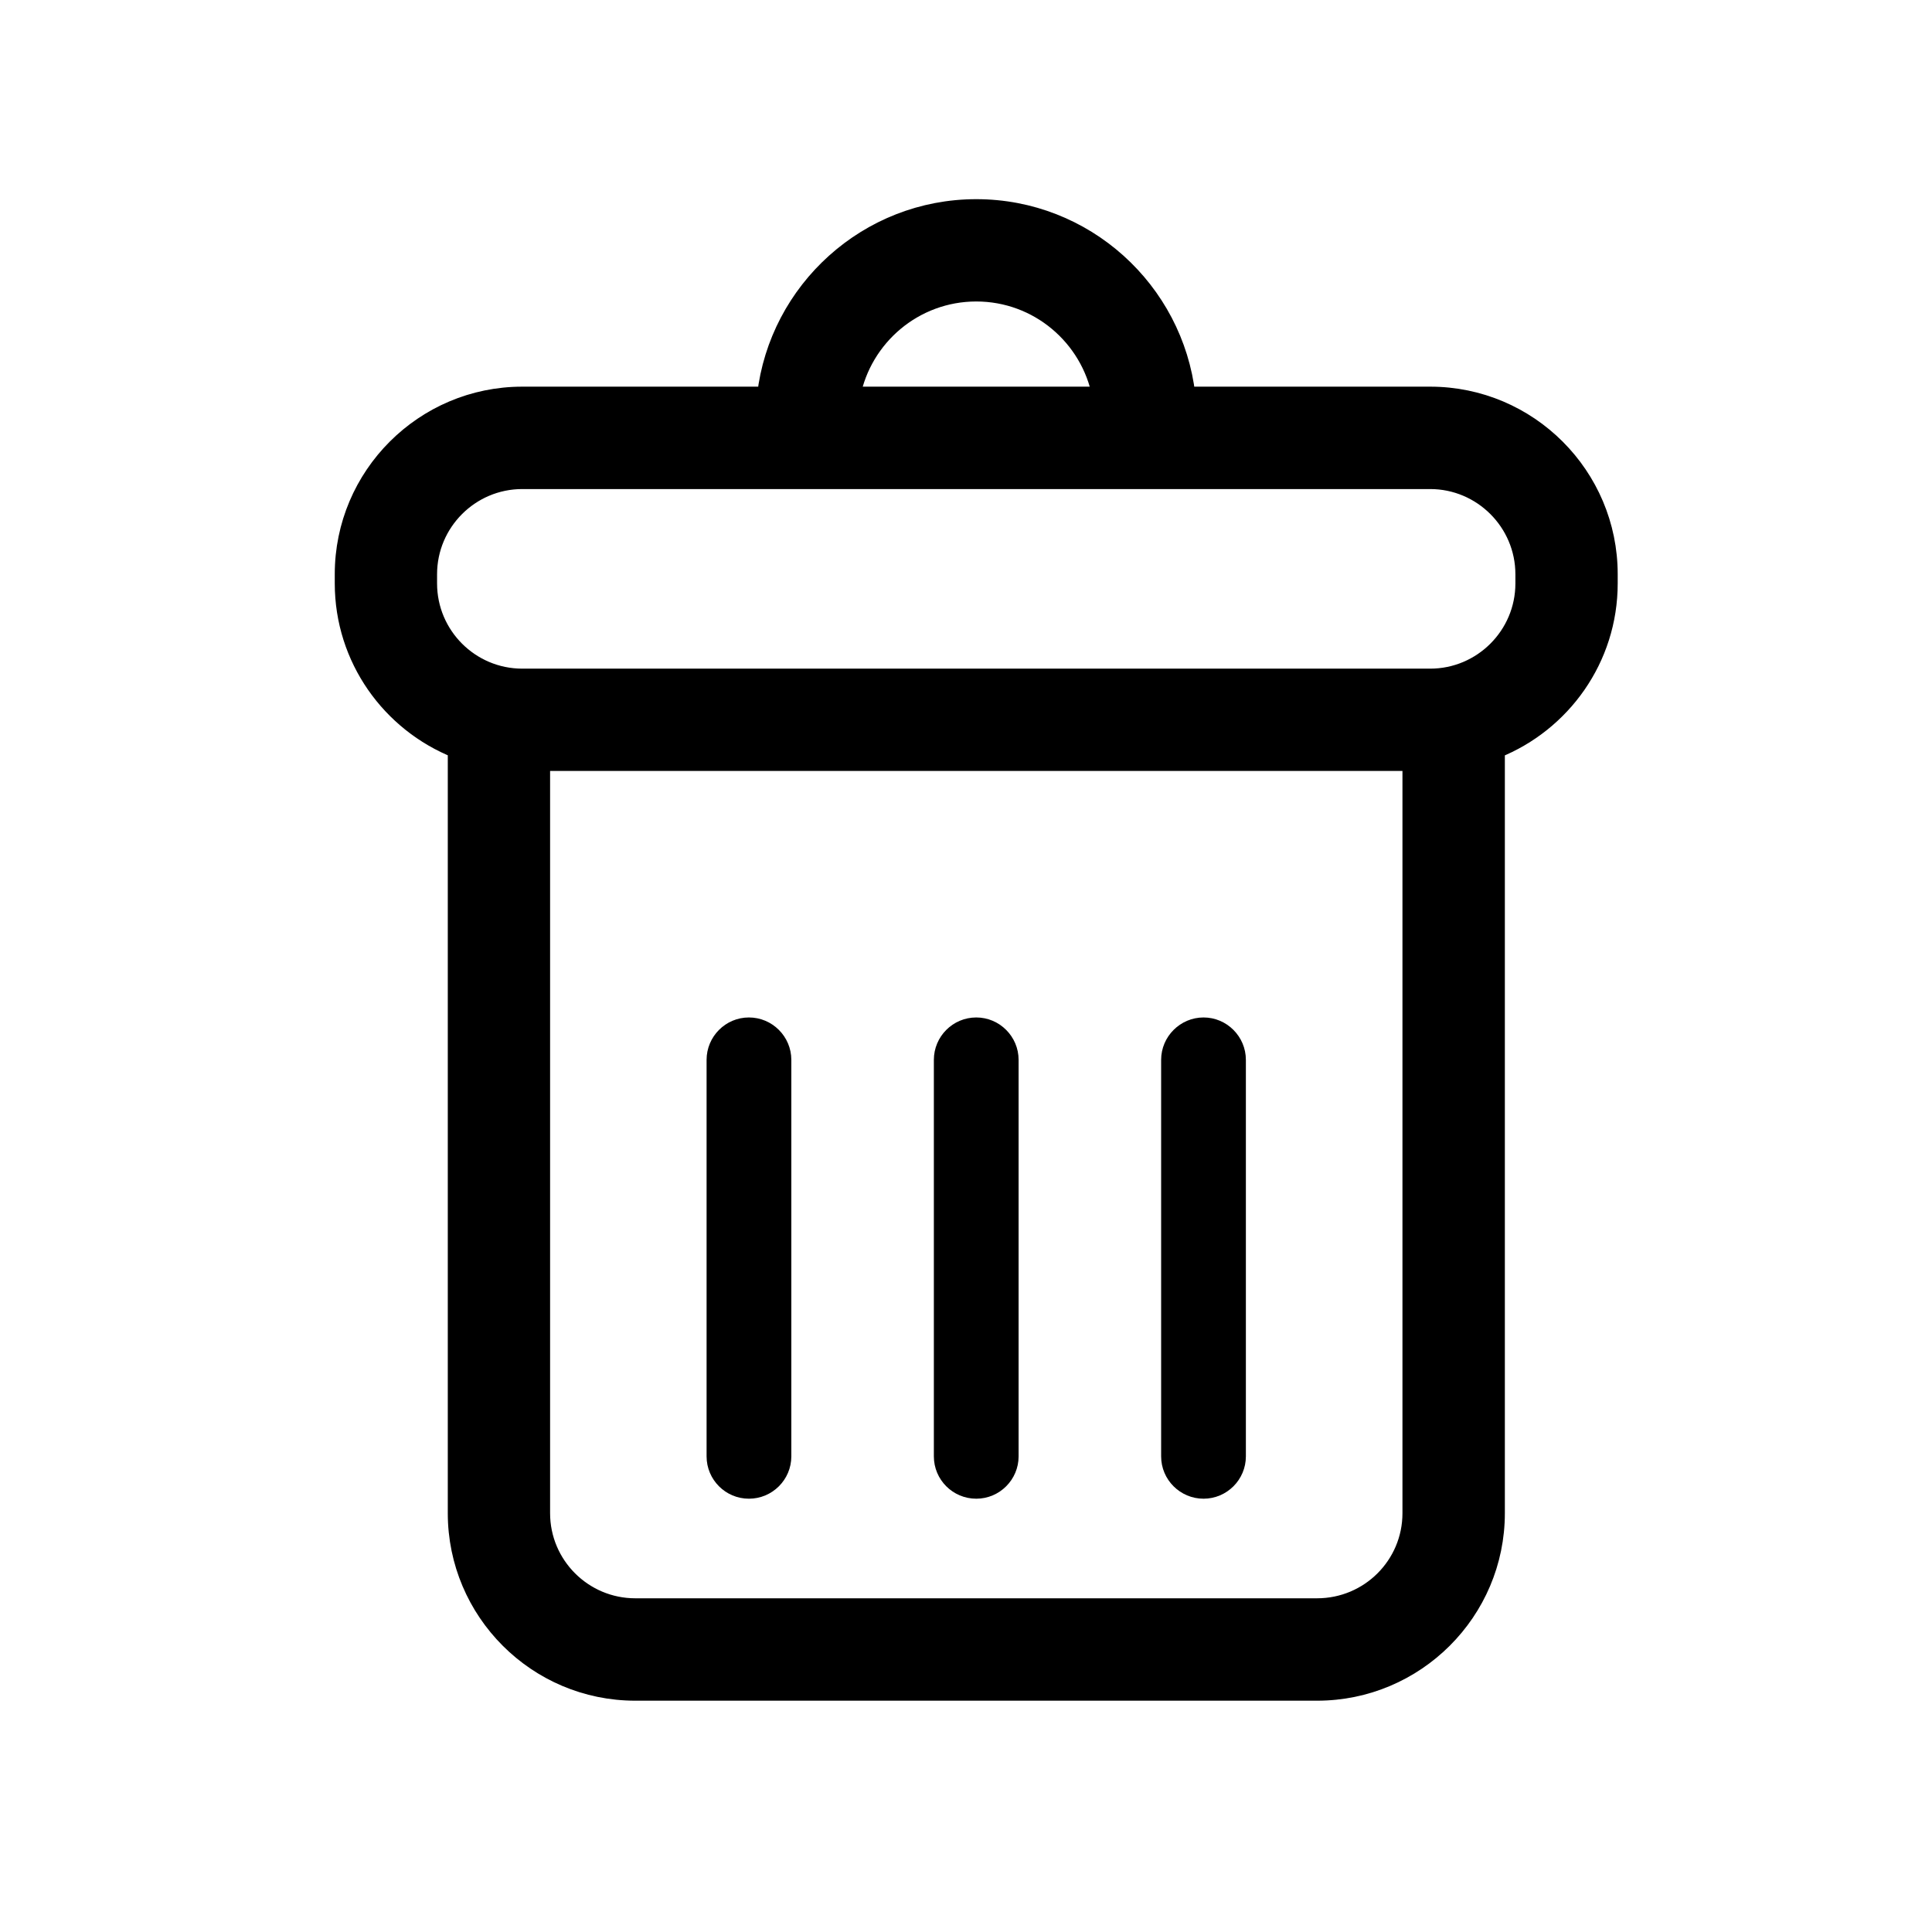 <?xml version="1.0" encoding="utf-8"?>
<!-- Generator: Adobe Illustrator 16.0.3, SVG Export Plug-In . SVG Version: 6.00 Build 0)  -->
<!DOCTYPE svg PUBLIC "-//W3C//DTD SVG 1.1//EN" "http://www.w3.org/Graphics/SVG/1.1/DTD/svg11.dtd">
<svg version="1.1" id="Layer_1" xmlns="http://www.w3.org/2000/svg" xmlns:xlink="http://www.w3.org/1999/xlink" x="0px" y="0px"
	 width="22px" height="22px" viewBox="0 0 22 22" enable-background="new 0 0 22 22" xml:space="preserve">
<g display="none">
	<path display="inline" d="M19.081,7.674c-0.141-0.335-0.308-0.6-0.502-0.794l-2.925-2.924c-0.195-0.195-0.46-0.362-0.794-0.501
		c-0.334-0.139-0.64-0.209-0.92-0.209H4.248c-0.278,0-0.515,0.097-0.71,0.292C3.343,3.733,3.246,3.97,3.246,4.248v14.085
		c0,0.279,0.097,0.517,0.292,0.711c0.195,0.195,0.432,0.294,0.71,0.294l14.037-0.002c0.279,0,0.517-0.097,0.711-0.292
		c0.195-0.194,0.294-0.432,0.294-0.711v-9.74C19.29,8.315,19.219,8.008,19.081,7.674z M9.93,4.917c0-0.091,0.033-0.169,0.1-0.235
		c0.067-0.066,0.145-0.099,0.235-0.099h2.006c0.091,0,0.168,0.032,0.234,0.099c0.067,0.066,0.101,0.145,0.101,0.235v3.342
		c0,0.09-0.034,0.169-0.101,0.234c-0.066,0.066-0.144,0.1-0.234,0.1h-2.006c-0.091,0-0.168-0.033-0.235-0.1
		c-0.066-0.065-0.1-0.144-0.1-0.234V4.917L9.93,4.917z M15.277,18H7.256 M5.919,18H4.583V4.583h1.336v4.344
		c0,0.279,0.097,0.516,0.292,0.71C6.407,9.833,6.644,9.93,6.922,9.93h6.016c0.281,0,0.517-0.097,0.712-0.292
		c0.194-0.195,0.291-0.431,0.291-0.71V4.583c0.105,0,0.24,0.035,0.408,0.104c0.167,0.07,0.286,0.139,0.354,0.209l2.937,2.935
		c0.068,0.069,0.138,0.19,0.207,0.36c0.072,0.171,0.105,0.305,0.105,0.402V18l0,0h-1.337l0,0"/>
</g>
<g display="none">
	<path display="inline" d="M15.277,18H7.256v-4.06h8.021V18z M16.615,18L16.615,18v-4.393c0-0.279-0.099-0.516-0.293-0.712
		c-0.194-0.194-0.432-0.291-0.71-0.291h-8.69c-0.279,0-0.515,0.097-0.711,0.291c-0.195,0.196-0.292,0.433-0.292,0.712V18"/>
</g>
<g display="none">
	<path display="inline" stroke="#000000" stroke-width="0.5" d="M2.236,14.711c0.091,0,0.17,0,0.247,0c1.075,0,2.15,0,3.227,0
		c0.071,0,0.144-0.003,0.214,0.008c0.242,0.036,0.399,0.221,0.398,0.458c-0.001,0.229-0.15,0.404-0.384,0.448
		c-0.077,0.012-0.157,0.011-0.235,0.011c-1.24,0.004-2.48,0.007-3.72,0.009c-0.516,0.003-0.623-0.103-0.666-0.613
		c-0.142-1.7,0.131-3.337,0.88-4.866c1.446-2.958,3.795-4.807,7.038-5.386c4.283-0.764,8.359,1.323,10.313,5.203
		c0.788,1.562,1.105,3.227,0.97,4.977c-0.005,0.077-0.005,0.156-0.011,0.236c-0.021,0.263-0.193,0.447-0.457,0.447
		c-1.354,0-2.709-0.002-4.064-0.012c-0.293-0.001-0.482-0.2-0.477-0.467c0.003-0.273,0.201-0.451,0.518-0.451
		c1.096-0.004,2.192-0.002,3.29-0.002c0.086,0,0.172,0,0.313,0c0.063-2.925-0.963-5.346-3.211-7.206
		c-2.746-2.273-6.668-2.6-9.729-0.879C3.372,8.491,2.004,11.964,2.236,14.711z"/>
	<path display="inline" stroke="#000000" stroke-width="0.5" d="M11.286,17.484c-1.019-0.021-1.853-0.567-2.242-1.505
		c-0.441-1.062-0.7-2.178-0.917-3.302c-0.153-0.786-0.273-1.58-0.396-2.373c-0.02-0.121-0.008-0.261,0.032-0.376
		c0.072-0.206,0.322-0.31,0.535-0.241c0.094,0.031,0.187,0.076,0.267,0.135c1.374,1.012,2.718,2.06,3.925,3.272
		c0.208,0.208,0.401,0.429,0.597,0.649c1.113,1.245,0.514,3.153-1.127,3.621C11.739,17.427,11.51,17.446,11.286,17.484z
		 M8.819,11.224c0.097,0.513,0.188,1.025,0.293,1.533c0.205,0.981,0.426,1.96,0.824,2.884c0.101,0.233,0.271,0.464,0.467,0.621
		c0.579,0.467,1.441,0.373,1.95-0.167c0.376-0.402,0.55-1.171-0.038-1.827C11.281,13.115,10.084,12.152,8.819,11.224z"/>
</g>
<g display="none">
	
		<path display="inline" fill-rule="evenodd" clip-rule="evenodd" fill="#FFFFFF" stroke="#FFFFFF" stroke-width="0.4" stroke-miterlimit="10" d="
		M7.733,17.88c-1.222-1.223-2.407-2.41-3.653-3.655c0.017-0.019,0.072-0.071,0.112-0.111c3.582-3.581,7.163-7.162,10.745-10.743
		c0.403-0.403,0.775-0.403,1.181,0.001c0.826,0.826,1.652,1.652,2.478,2.479c0.396,0.397,0.397,0.773,0,1.169
		c-3.586,3.589-7.174,7.178-10.763,10.768C7.798,17.818,7.764,17.851,7.733,17.88z M13.442,5.952
		c-2.773,2.771-5.549,5.547-8.305,8.303c0.855,0.855,1.719,1.719,2.571,2.571c2.761-2.763,5.537-5.538,8.303-8.305
		C15.159,7.668,14.297,6.807,13.442,5.952z M16.558,7.959c0.512-0.51,1.027-1.026,1.521-1.52c-0.85-0.851-1.716-1.714-2.558-2.558
		c-0.5,0.499-1.016,1.013-1.521,1.519C14.851,6.251,15.713,7.113,16.558,7.959z"/>
	
		<path display="inline" fill-rule="evenodd" clip-rule="evenodd" fill="#FFFFFF" stroke="#FFFFFF" stroke-width="0.5" stroke-miterlimit="10" d="
		M3.172,18.826c0.24-1.386,0.474-2.74,0.713-4.126c0.146,0.146,0.572,0.536,0.715,0.649c0.059,0.047,0.073,0.058,0.073,0.058
		c-0.16,0.601-0.396,1.693-0.522,2.303c-0.01,0.051-0.017,0.103-0.027,0.171c0.452-0.072,0.889-0.142,1.326-0.213
		c0.38-0.061,0.759-0.125,1.139-0.184c0.039-0.006,0.095,0,0.12,0.024c0.195,0.187,0.384,0.379,0.599,0.593
		C5.918,18.346,4.562,18.583,3.172,18.826z"/>
</g>
<g>
	<g>
		<path stroke="#000000" stroke-width="0.2" stroke-miterlimit="10" d="M16.286,4.503h-2.774c-0.138-1.2-1.159-2.135-2.395-2.135
			c-1.236,0-2.258,0.936-2.396,2.135H5.947c-1.122,0-2.035,0.913-2.035,2.035v0.105c0,0.857,0.533,1.591,1.287,1.891v8.697
			c0,1.122,0.912,2.035,2.035,2.035h7.764c1.123,0,2.038-0.913,2.038-2.035V8.535c0.752-0.3,1.285-1.034,1.285-1.891V6.539
			C18.321,5.416,17.408,4.503,16.286,4.503z M11.117,3.333c0.703,0,1.289,0.503,1.419,1.17H9.697
			C9.827,3.837,10.414,3.333,11.117,3.333z M16.07,17.231c0,0.59-0.479,1.069-1.072,1.069H7.234c-0.59,0-1.07-0.479-1.07-1.069
			V8.679h9.906V17.231z M17.356,6.644c0,0.59-0.481,1.07-1.07,1.07H5.947c-0.59,0-1.07-0.48-1.07-1.07V6.539
			c0-0.589,0.48-1.07,1.07-1.07h10.339c0.589,0,1.07,0.481,1.07,1.07V6.644L17.356,6.644z"/>
	</g>
</g>
<path d="M8.528,17.066c0.267,0,0.483-0.217,0.483-0.482v-4.515c0-0.266-0.217-0.483-0.483-0.483s-0.482,0.217-0.482,0.483v4.515
	C8.046,16.85,8.262,17.066,8.528,17.066z"/>
<path d="M11.117,17.066c0.266,0,0.482-0.217,0.482-0.482v-4.515c0-0.266-0.217-0.483-0.482-0.483c-0.267,0-0.483,0.217-0.483,0.483
	v4.515C10.634,16.85,10.85,17.066,11.117,17.066z"/>
<path d="M13.705,17.066c0.266,0,0.482-0.217,0.482-0.482v-4.515c0-0.266-0.217-0.483-0.482-0.483s-0.483,0.217-0.483,0.483v4.515
	C13.222,16.85,13.439,17.066,13.705,17.066z"/>
</svg>
